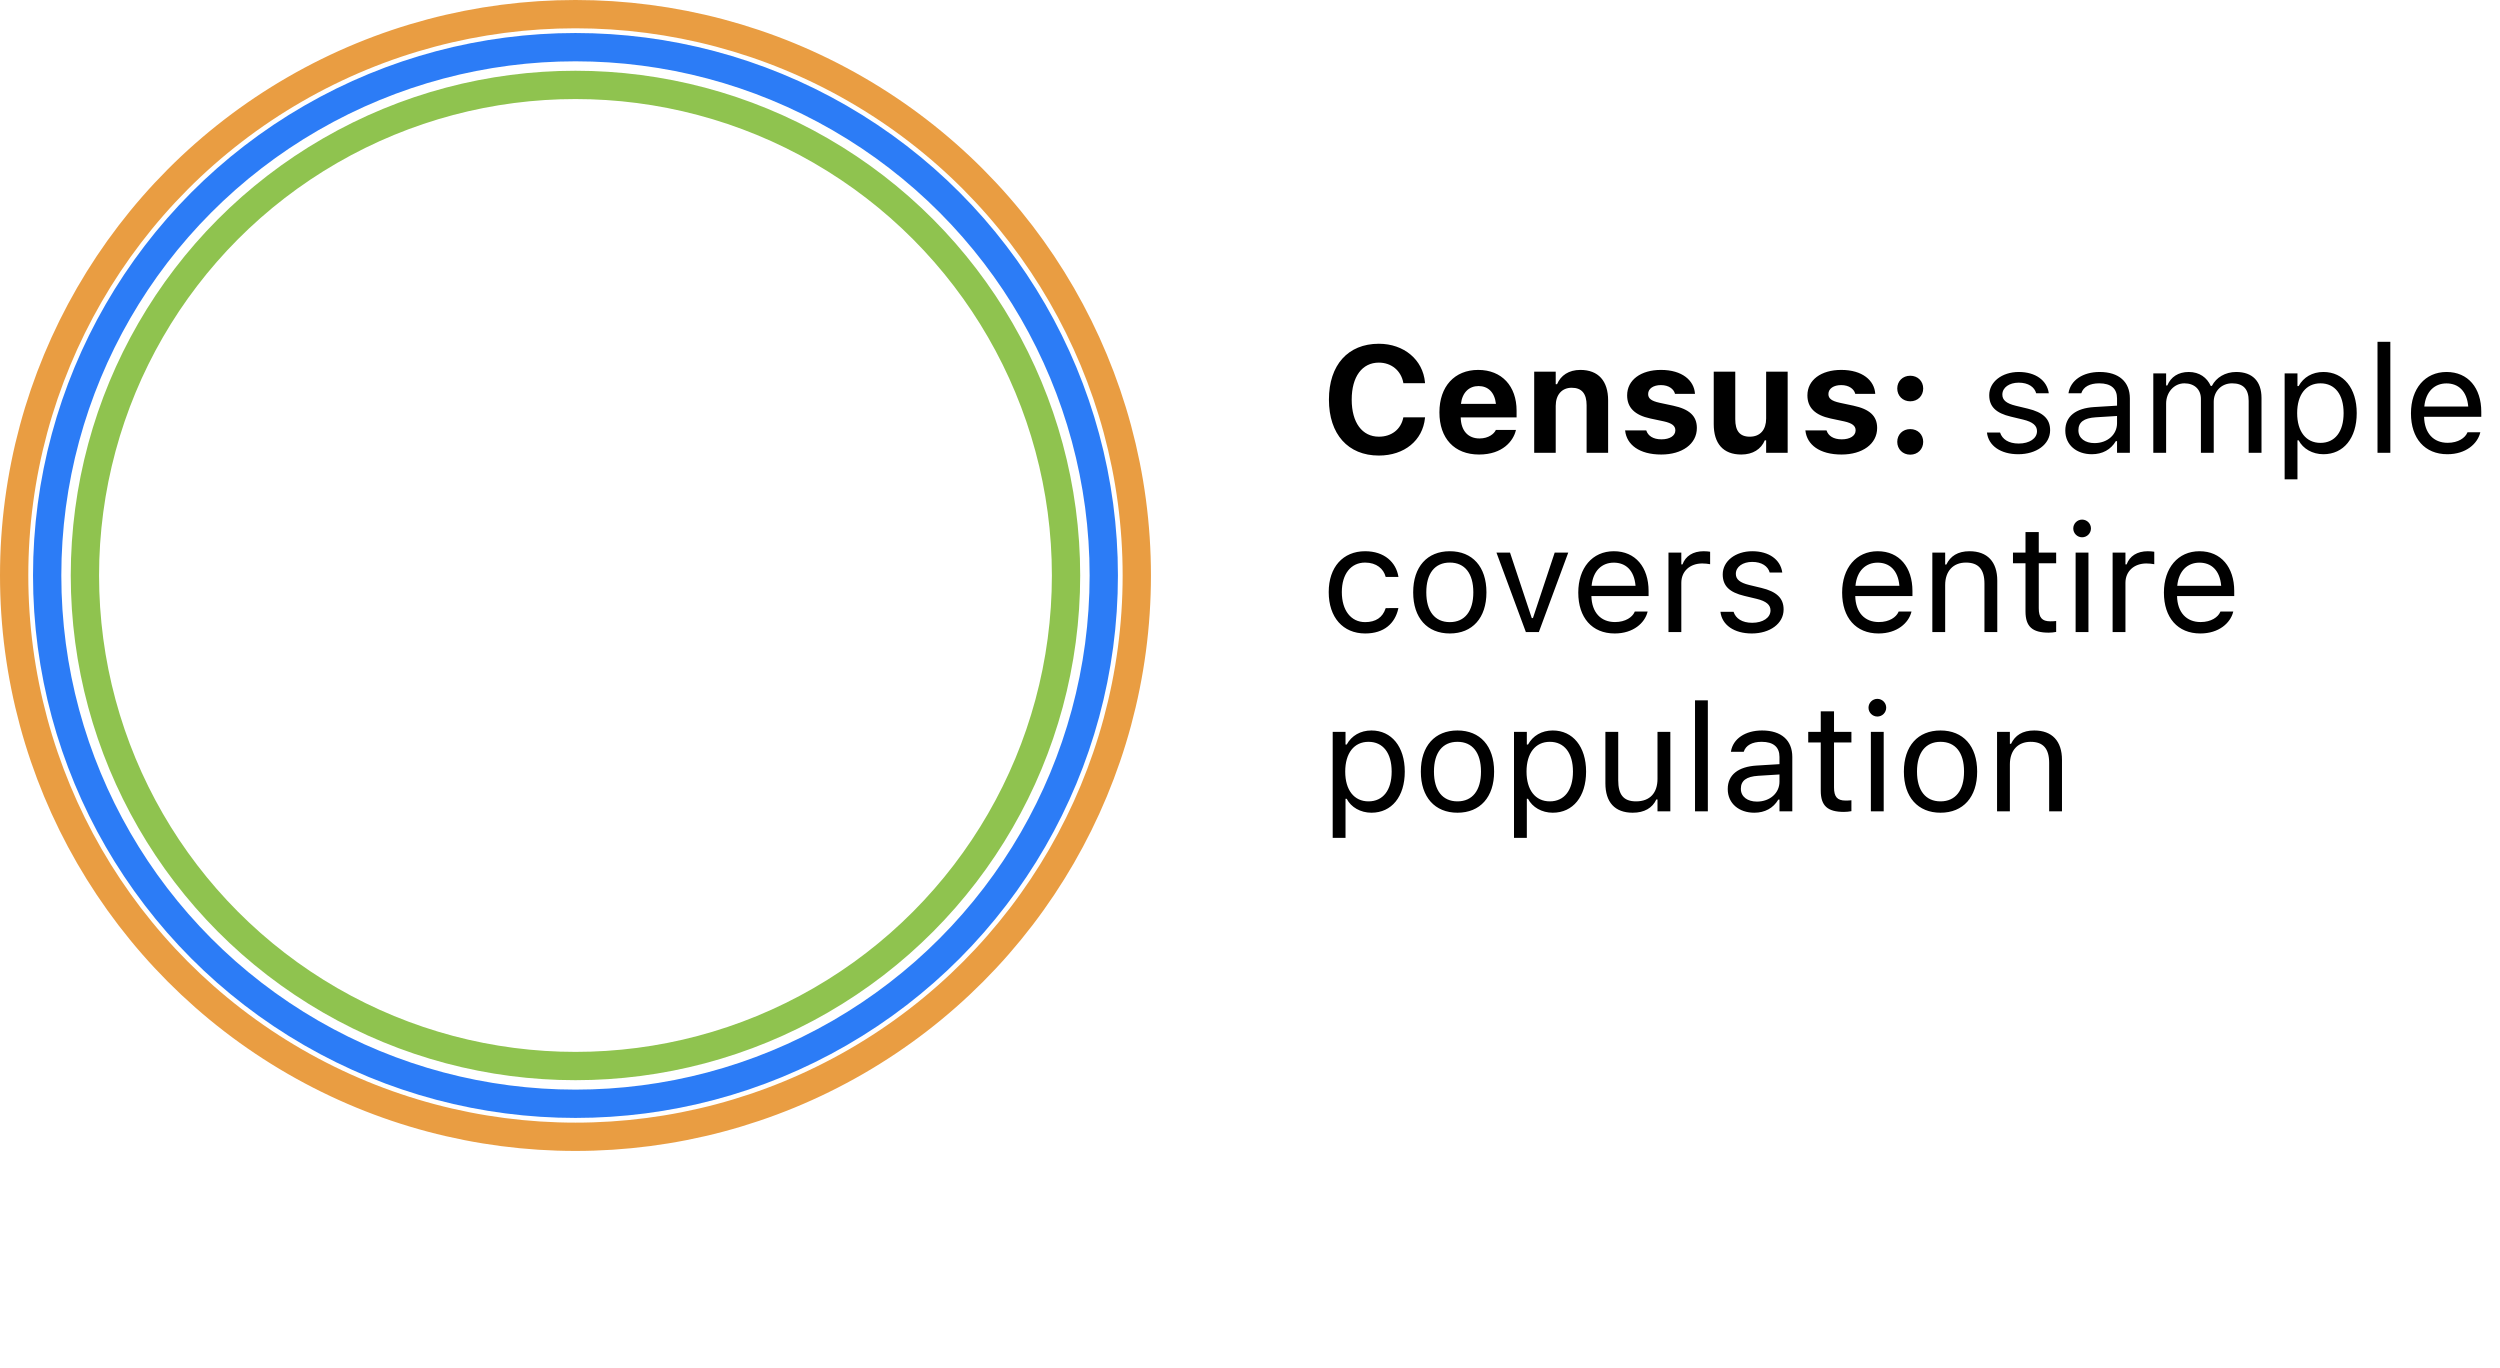 <svg width="265" height="145" viewBox="0 0 265 145" fill="none" xmlns="http://www.w3.org/2000/svg">
<rect width="265" height="145" fill="white"/>
<circle cx="61" cy="61" r="59.5" stroke="#E99D42" stroke-width="3"/>
<circle cx="61" cy="61" r="56" stroke="#2C7CF6" stroke-width="3"/>
<circle cx="61" cy="61" r="52" stroke="#8FC34F" stroke-width="3"/>
<path d="M146.156 48.289C148.875 48.289 150.805 46.68 151.047 44.32L151.055 44.234H148.758L148.742 44.297C148.492 45.5 147.516 46.289 146.164 46.289C144.383 46.289 143.281 44.789 143.281 42.367V42.352C143.281 39.93 144.383 38.438 146.156 38.438C147.5 38.438 148.508 39.297 148.75 40.562V40.617H151.047V40.523C150.828 38.141 148.828 36.438 146.156 36.438C142.883 36.438 140.867 38.695 140.867 42.352V42.367C140.867 46.023 142.891 48.289 146.156 48.289ZM156.781 48.18C159.297 48.18 160.406 46.727 160.672 45.648L160.688 45.57H158.562L158.539 45.617C158.383 45.945 157.828 46.477 156.828 46.477C155.617 46.477 154.859 45.656 154.836 44.242H160.758V43.531C160.758 40.93 159.195 39.211 156.688 39.211C154.18 39.211 152.578 40.969 152.578 43.703V43.711C152.578 46.469 154.164 48.18 156.781 48.18ZM156.727 40.922C157.719 40.922 158.43 41.562 158.57 42.812H154.859C155 41.594 155.734 40.922 156.727 40.922ZM162.625 48H164.906V43.023C164.906 41.859 165.547 41.102 166.602 41.102C167.68 41.102 168.18 41.742 168.18 42.953V48H170.461V42.438C170.461 40.383 169.43 39.211 167.516 39.211C166.289 39.211 165.438 39.797 165.047 40.727H164.906V39.398H162.625V48ZM176.094 48.18C178.297 48.18 179.867 47.07 179.867 45.367V45.359C179.867 44.086 179.062 43.367 177.344 43L175.914 42.695C175.023 42.5 174.703 42.234 174.703 41.773V41.766C174.703 41.188 175.266 40.82 176.055 40.82C176.906 40.82 177.414 41.25 177.539 41.711L177.547 41.75H179.664V41.719C179.57 40.336 178.32 39.211 176.062 39.211C173.914 39.211 172.477 40.289 172.477 41.906V41.914C172.477 43.203 173.289 44.008 174.93 44.359L176.367 44.664C177.242 44.859 177.586 45.148 177.586 45.609V45.625C177.586 46.195 176.992 46.57 176.117 46.57C175.219 46.57 174.695 46.188 174.516 45.656L174.5 45.625H172.258L172.266 45.656C172.43 47.133 173.758 48.18 176.094 48.18ZM184.578 48.18C185.805 48.18 186.68 47.609 187.07 46.672H187.211V48H189.492V39.398H187.211V44.367C187.211 45.531 186.602 46.289 185.477 46.289C184.398 46.289 183.938 45.656 183.938 44.438V39.398H181.656V44.961C181.656 47.008 182.648 48.18 184.578 48.18ZM195.203 48.18C197.406 48.18 198.977 47.07 198.977 45.367V45.359C198.977 44.086 198.172 43.367 196.453 43L195.023 42.695C194.133 42.5 193.812 42.234 193.812 41.773V41.766C193.812 41.188 194.375 40.82 195.164 40.82C196.016 40.82 196.523 41.25 196.648 41.711L196.656 41.75H198.773V41.719C198.68 40.336 197.43 39.211 195.172 39.211C193.023 39.211 191.586 40.289 191.586 41.906V41.914C191.586 43.203 192.398 44.008 194.039 44.359L195.477 44.664C196.352 44.859 196.695 45.148 196.695 45.609V45.625C196.695 46.195 196.102 46.57 195.227 46.57C194.328 46.57 193.805 46.188 193.625 45.656L193.609 45.625H191.367L191.375 45.656C191.539 47.133 192.867 48.18 195.203 48.18ZM202.484 42.539C203.289 42.539 203.859 41.953 203.859 41.18C203.859 40.406 203.289 39.828 202.484 39.828C201.688 39.828 201.109 40.406 201.109 41.18C201.109 41.953 201.688 42.539 202.484 42.539ZM202.484 48.195C203.289 48.195 203.859 47.609 203.859 46.836C203.859 46.062 203.289 45.484 202.484 45.484C201.688 45.484 201.109 46.062 201.109 46.836C201.109 47.609 201.688 48.195 202.484 48.195ZM213.938 48.148C215.852 48.148 217.312 47.109 217.312 45.609V45.594C217.312 44.391 216.547 43.703 214.961 43.32L213.664 43.008C212.672 42.766 212.25 42.406 212.25 41.836V41.82C212.25 41.078 212.984 40.562 213.984 40.562C215 40.562 215.656 41.023 215.836 41.688H217.172C216.984 40.312 215.758 39.43 213.992 39.43C212.203 39.43 210.859 40.484 210.859 41.883V41.891C210.859 43.102 211.57 43.789 213.148 44.164L214.453 44.477C215.492 44.727 215.922 45.125 215.922 45.695V45.711C215.922 46.477 215.117 47.016 213.984 47.016C212.906 47.016 212.234 46.555 212.008 45.852H210.617C210.773 47.242 212.062 48.148 213.938 48.148ZM221.734 48.148C222.867 48.148 223.75 47.656 224.281 46.758H224.406V48H225.766V42.234C225.766 40.484 224.617 39.43 222.562 39.43C220.766 39.43 219.484 40.32 219.266 41.641L219.258 41.688H220.617L220.625 41.664C220.844 41.008 221.508 40.633 222.516 40.633C223.773 40.633 224.406 41.195 224.406 42.234V43L221.992 43.148C220.031 43.266 218.922 44.133 218.922 45.633V45.648C218.922 47.18 220.133 48.148 221.734 48.148ZM220.312 45.617V45.602C220.312 44.766 220.875 44.312 222.156 44.234L224.406 44.094V44.859C224.406 46.062 223.398 46.969 222.016 46.969C221.039 46.969 220.312 46.469 220.312 45.617ZM228.25 48H229.609V42.781C229.609 41.594 230.445 40.633 231.547 40.633C232.609 40.633 233.297 41.281 233.297 42.281V48H234.656V42.586C234.656 41.516 235.43 40.633 236.602 40.633C237.789 40.633 238.359 41.25 238.359 42.492V48H239.719V42.18C239.719 40.414 238.758 39.43 237.039 39.43C235.875 39.43 234.914 40.016 234.461 40.906H234.336C233.945 40.031 233.148 39.43 232.008 39.43C230.906 39.43 230.109 39.953 229.734 40.859H229.609V39.578H228.25V48ZM242.172 50.812H243.531V46.672H243.656C244.117 47.57 245.125 48.148 246.281 48.148C248.422 48.148 249.812 46.438 249.812 43.797V43.781C249.812 41.156 248.414 39.43 246.281 39.43C245.109 39.43 244.172 39.984 243.656 40.922H243.531V39.578H242.172V50.812ZM245.969 46.945C244.438 46.945 243.5 45.742 243.5 43.797V43.781C243.5 41.836 244.438 40.633 245.969 40.633C247.508 40.633 248.422 41.82 248.422 43.781V43.797C248.422 45.758 247.508 46.945 245.969 46.945ZM252.016 48H253.375V36.234H252.016V48ZM259.422 48.148C261.406 48.148 262.609 47.023 262.898 45.883L262.914 45.82H261.555L261.523 45.891C261.297 46.398 260.594 46.938 259.453 46.938C257.953 46.938 256.992 45.922 256.953 44.18H263.016V43.648C263.016 41.133 261.625 39.43 259.336 39.43C257.047 39.43 255.562 41.211 255.562 43.812V43.82C255.562 46.461 257.016 48.148 259.422 48.148ZM259.328 40.641C260.57 40.641 261.492 41.43 261.633 43.094H256.977C257.125 41.492 258.078 40.641 259.328 40.641ZM144.711 67.148C146.734 67.148 147.867 66.062 148.211 64.539L148.227 64.453L146.883 64.461L146.867 64.508C146.555 65.445 145.836 65.945 144.703 65.945C143.203 65.945 142.234 64.703 142.234 62.766V62.75C142.234 60.852 143.188 59.633 144.703 59.633C145.914 59.633 146.664 60.305 146.875 61.133L146.883 61.156H148.234L148.227 61.109C147.977 59.609 146.75 58.43 144.703 58.43C142.344 58.43 140.844 60.133 140.844 62.75V62.766C140.844 65.438 142.352 67.148 144.711 67.148ZM153.68 67.148C156.078 67.148 157.562 65.492 157.562 62.797V62.781C157.562 60.078 156.078 58.43 153.68 58.43C151.281 58.43 149.797 60.078 149.797 62.781V62.797C149.797 65.492 151.281 67.148 153.68 67.148ZM153.68 65.945C152.086 65.945 151.188 64.781 151.188 62.797V62.781C151.188 60.789 152.086 59.633 153.68 59.633C155.273 59.633 156.172 60.789 156.172 62.781V62.797C156.172 64.781 155.273 65.945 153.68 65.945ZM161.742 67H163.117L166.234 58.578H164.797L162.492 65.516H162.367L160.062 58.578H158.625L161.742 67ZM171.156 67.148C173.141 67.148 174.344 66.023 174.633 64.883L174.648 64.82H173.289L173.258 64.891C173.031 65.398 172.328 65.938 171.188 65.938C169.688 65.938 168.727 64.922 168.688 63.18H174.75V62.648C174.75 60.133 173.359 58.43 171.07 58.43C168.781 58.43 167.297 60.211 167.297 62.812V62.82C167.297 65.461 168.75 67.148 171.156 67.148ZM171.062 59.641C172.305 59.641 173.227 60.43 173.367 62.094H168.711C168.859 60.492 169.812 59.641 171.062 59.641ZM176.859 67H178.219V61.781C178.219 60.547 179.141 59.727 180.438 59.727C180.734 59.727 180.992 59.758 181.273 59.805V58.484C181.141 58.461 180.852 58.43 180.594 58.43C179.453 58.43 178.664 58.945 178.344 59.828H178.219V58.578H176.859V67ZM185.688 67.148C187.602 67.148 189.062 66.109 189.062 64.609V64.594C189.062 63.391 188.297 62.703 186.711 62.32L185.414 62.008C184.422 61.766 184 61.406 184 60.836V60.82C184 60.078 184.734 59.562 185.734 59.562C186.75 59.562 187.406 60.023 187.586 60.688H188.922C188.734 59.312 187.508 58.43 185.742 58.43C183.953 58.43 182.609 59.484 182.609 60.883V60.891C182.609 62.102 183.32 62.789 184.898 63.164L186.203 63.477C187.242 63.727 187.672 64.125 187.672 64.695V64.711C187.672 65.477 186.867 66.016 185.734 66.016C184.656 66.016 183.984 65.555 183.758 64.852H182.367C182.523 66.242 183.812 67.148 185.688 67.148ZM199.125 67.148C201.109 67.148 202.312 66.023 202.602 64.883L202.617 64.82H201.258L201.227 64.891C201 65.398 200.297 65.938 199.156 65.938C197.656 65.938 196.695 64.922 196.656 63.18H202.719V62.648C202.719 60.133 201.328 58.43 199.039 58.43C196.75 58.43 195.266 60.211 195.266 62.812V62.82C195.266 65.461 196.719 67.148 199.125 67.148ZM199.031 59.641C200.273 59.641 201.195 60.43 201.336 62.094H196.68C196.828 60.492 197.781 59.641 199.031 59.641ZM204.828 67H206.188V62.016C206.188 60.539 207.039 59.633 208.383 59.633C209.727 59.633 210.352 60.359 210.352 61.875V67H211.711V61.547C211.711 59.547 210.656 58.43 208.766 58.43C207.523 58.43 206.734 58.953 206.312 59.844H206.188V58.578H204.828V67ZM217.164 67.062C217.43 67.062 217.688 67.031 217.953 66.984V65.828C217.703 65.852 217.57 65.859 217.328 65.859C216.453 65.859 216.109 65.461 216.109 64.469V59.703H217.953V58.578H216.109V56.398H214.703V58.578H213.375V59.703H214.703V64.812C214.703 66.422 215.43 67.062 217.164 67.062ZM220.703 56.953C221.219 56.953 221.641 56.531 221.641 56.016C221.641 55.5 221.219 55.078 220.703 55.078C220.188 55.078 219.766 55.5 219.766 56.016C219.766 56.531 220.188 56.953 220.703 56.953ZM220.016 67H221.375V58.578H220.016V67ZM223.938 67H225.297V61.781C225.297 60.547 226.219 59.727 227.516 59.727C227.812 59.727 228.07 59.758 228.352 59.805V58.484C228.219 58.461 227.93 58.43 227.672 58.43C226.531 58.43 225.742 58.945 225.422 59.828H225.297V58.578H223.938V67ZM233.234 67.148C235.219 67.148 236.422 66.023 236.711 64.883L236.727 64.82H235.367L235.336 64.891C235.109 65.398 234.406 65.938 233.266 65.938C231.766 65.938 230.805 64.922 230.766 63.18H236.828V62.648C236.828 60.133 235.438 58.43 233.148 58.43C230.859 58.43 229.375 60.211 229.375 62.812V62.82C229.375 65.461 230.828 67.148 233.234 67.148ZM233.141 59.641C234.383 59.641 235.305 60.43 235.445 62.094H230.789C230.938 60.492 231.891 59.641 233.141 59.641ZM141.266 88.812H142.625V84.672H142.75C143.211 85.57 144.219 86.148 145.375 86.148C147.516 86.148 148.906 84.438 148.906 81.797V81.781C148.906 79.156 147.508 77.43 145.375 77.43C144.203 77.43 143.266 77.984 142.75 78.922H142.625V77.578H141.266V88.812ZM145.062 84.945C143.531 84.945 142.594 83.742 142.594 81.797V81.781C142.594 79.836 143.531 78.633 145.062 78.633C146.602 78.633 147.516 79.82 147.516 81.781V81.797C147.516 83.758 146.602 84.945 145.062 84.945ZM154.492 86.148C156.891 86.148 158.375 84.492 158.375 81.797V81.781C158.375 79.078 156.891 77.43 154.492 77.43C152.094 77.43 150.609 79.078 150.609 81.781V81.797C150.609 84.492 152.094 86.148 154.492 86.148ZM154.492 84.945C152.898 84.945 152 83.781 152 81.797V81.781C152 79.789 152.898 78.633 154.492 78.633C156.086 78.633 156.984 79.789 156.984 81.781V81.797C156.984 83.781 156.086 84.945 154.492 84.945ZM160.484 88.812H161.844V84.672H161.969C162.43 85.57 163.438 86.148 164.594 86.148C166.734 86.148 168.125 84.438 168.125 81.797V81.781C168.125 79.156 166.727 77.43 164.594 77.43C163.422 77.43 162.484 77.984 161.969 78.922H161.844V77.578H160.484V88.812ZM164.281 84.945C162.75 84.945 161.812 83.742 161.812 81.797V81.781C161.812 79.836 162.75 78.633 164.281 78.633C165.82 78.633 166.734 79.82 166.734 81.781V81.797C166.734 83.758 165.82 84.945 164.281 84.945ZM173.07 86.148C174.305 86.148 175.156 85.641 175.57 84.742H175.695V86H177.055V77.578H175.695V82.562C175.695 84.039 174.906 84.945 173.422 84.945C172.078 84.945 171.531 84.219 171.531 82.703V77.578H170.172V83.031C170.172 85.023 171.156 86.148 173.07 86.148ZM179.672 86H181.031V74.234H179.672V86ZM185.953 86.148C187.086 86.148 187.969 85.656 188.5 84.758H188.625V86H189.984V80.234C189.984 78.484 188.836 77.43 186.781 77.43C184.984 77.43 183.703 78.32 183.484 79.641L183.477 79.688H184.836L184.844 79.664C185.062 79.008 185.727 78.633 186.734 78.633C187.992 78.633 188.625 79.195 188.625 80.234V81L186.211 81.148C184.25 81.266 183.141 82.133 183.141 83.633V83.648C183.141 85.18 184.352 86.148 185.953 86.148ZM184.531 83.617V83.602C184.531 82.766 185.094 82.312 186.375 82.234L188.625 82.094V82.859C188.625 84.062 187.617 84.969 186.234 84.969C185.258 84.969 184.531 84.469 184.531 83.617ZM195.461 86.062C195.727 86.062 195.984 86.031 196.25 85.984V84.828C196 84.852 195.867 84.859 195.625 84.859C194.75 84.859 194.406 84.461 194.406 83.469V78.703H196.25V77.578H194.406V75.398H193V77.578H191.672V78.703H193V83.812C193 85.422 193.727 86.062 195.461 86.062ZM199 75.953C199.516 75.953 199.938 75.531 199.938 75.016C199.938 74.5 199.516 74.078 199 74.078C198.484 74.078 198.062 74.5 198.062 75.016C198.062 75.531 198.484 75.953 199 75.953ZM198.312 86H199.672V77.578H198.312V86ZM205.695 86.148C208.094 86.148 209.578 84.492 209.578 81.797V81.781C209.578 79.078 208.094 77.43 205.695 77.43C203.297 77.43 201.812 79.078 201.812 81.781V81.797C201.812 84.492 203.297 86.148 205.695 86.148ZM205.695 84.945C204.102 84.945 203.203 83.781 203.203 81.797V81.781C203.203 79.789 204.102 78.633 205.695 78.633C207.289 78.633 208.188 79.789 208.188 81.781V81.797C208.188 83.781 207.289 84.945 205.695 84.945ZM211.688 86H213.047V81.016C213.047 79.539 213.898 78.633 215.242 78.633C216.586 78.633 217.211 79.359 217.211 80.875V86H218.57V80.547C218.57 78.547 217.516 77.43 215.625 77.43C214.383 77.43 213.594 77.953 213.172 78.844H213.047V77.578H211.688V86Z" fill="black"/>
</svg>
